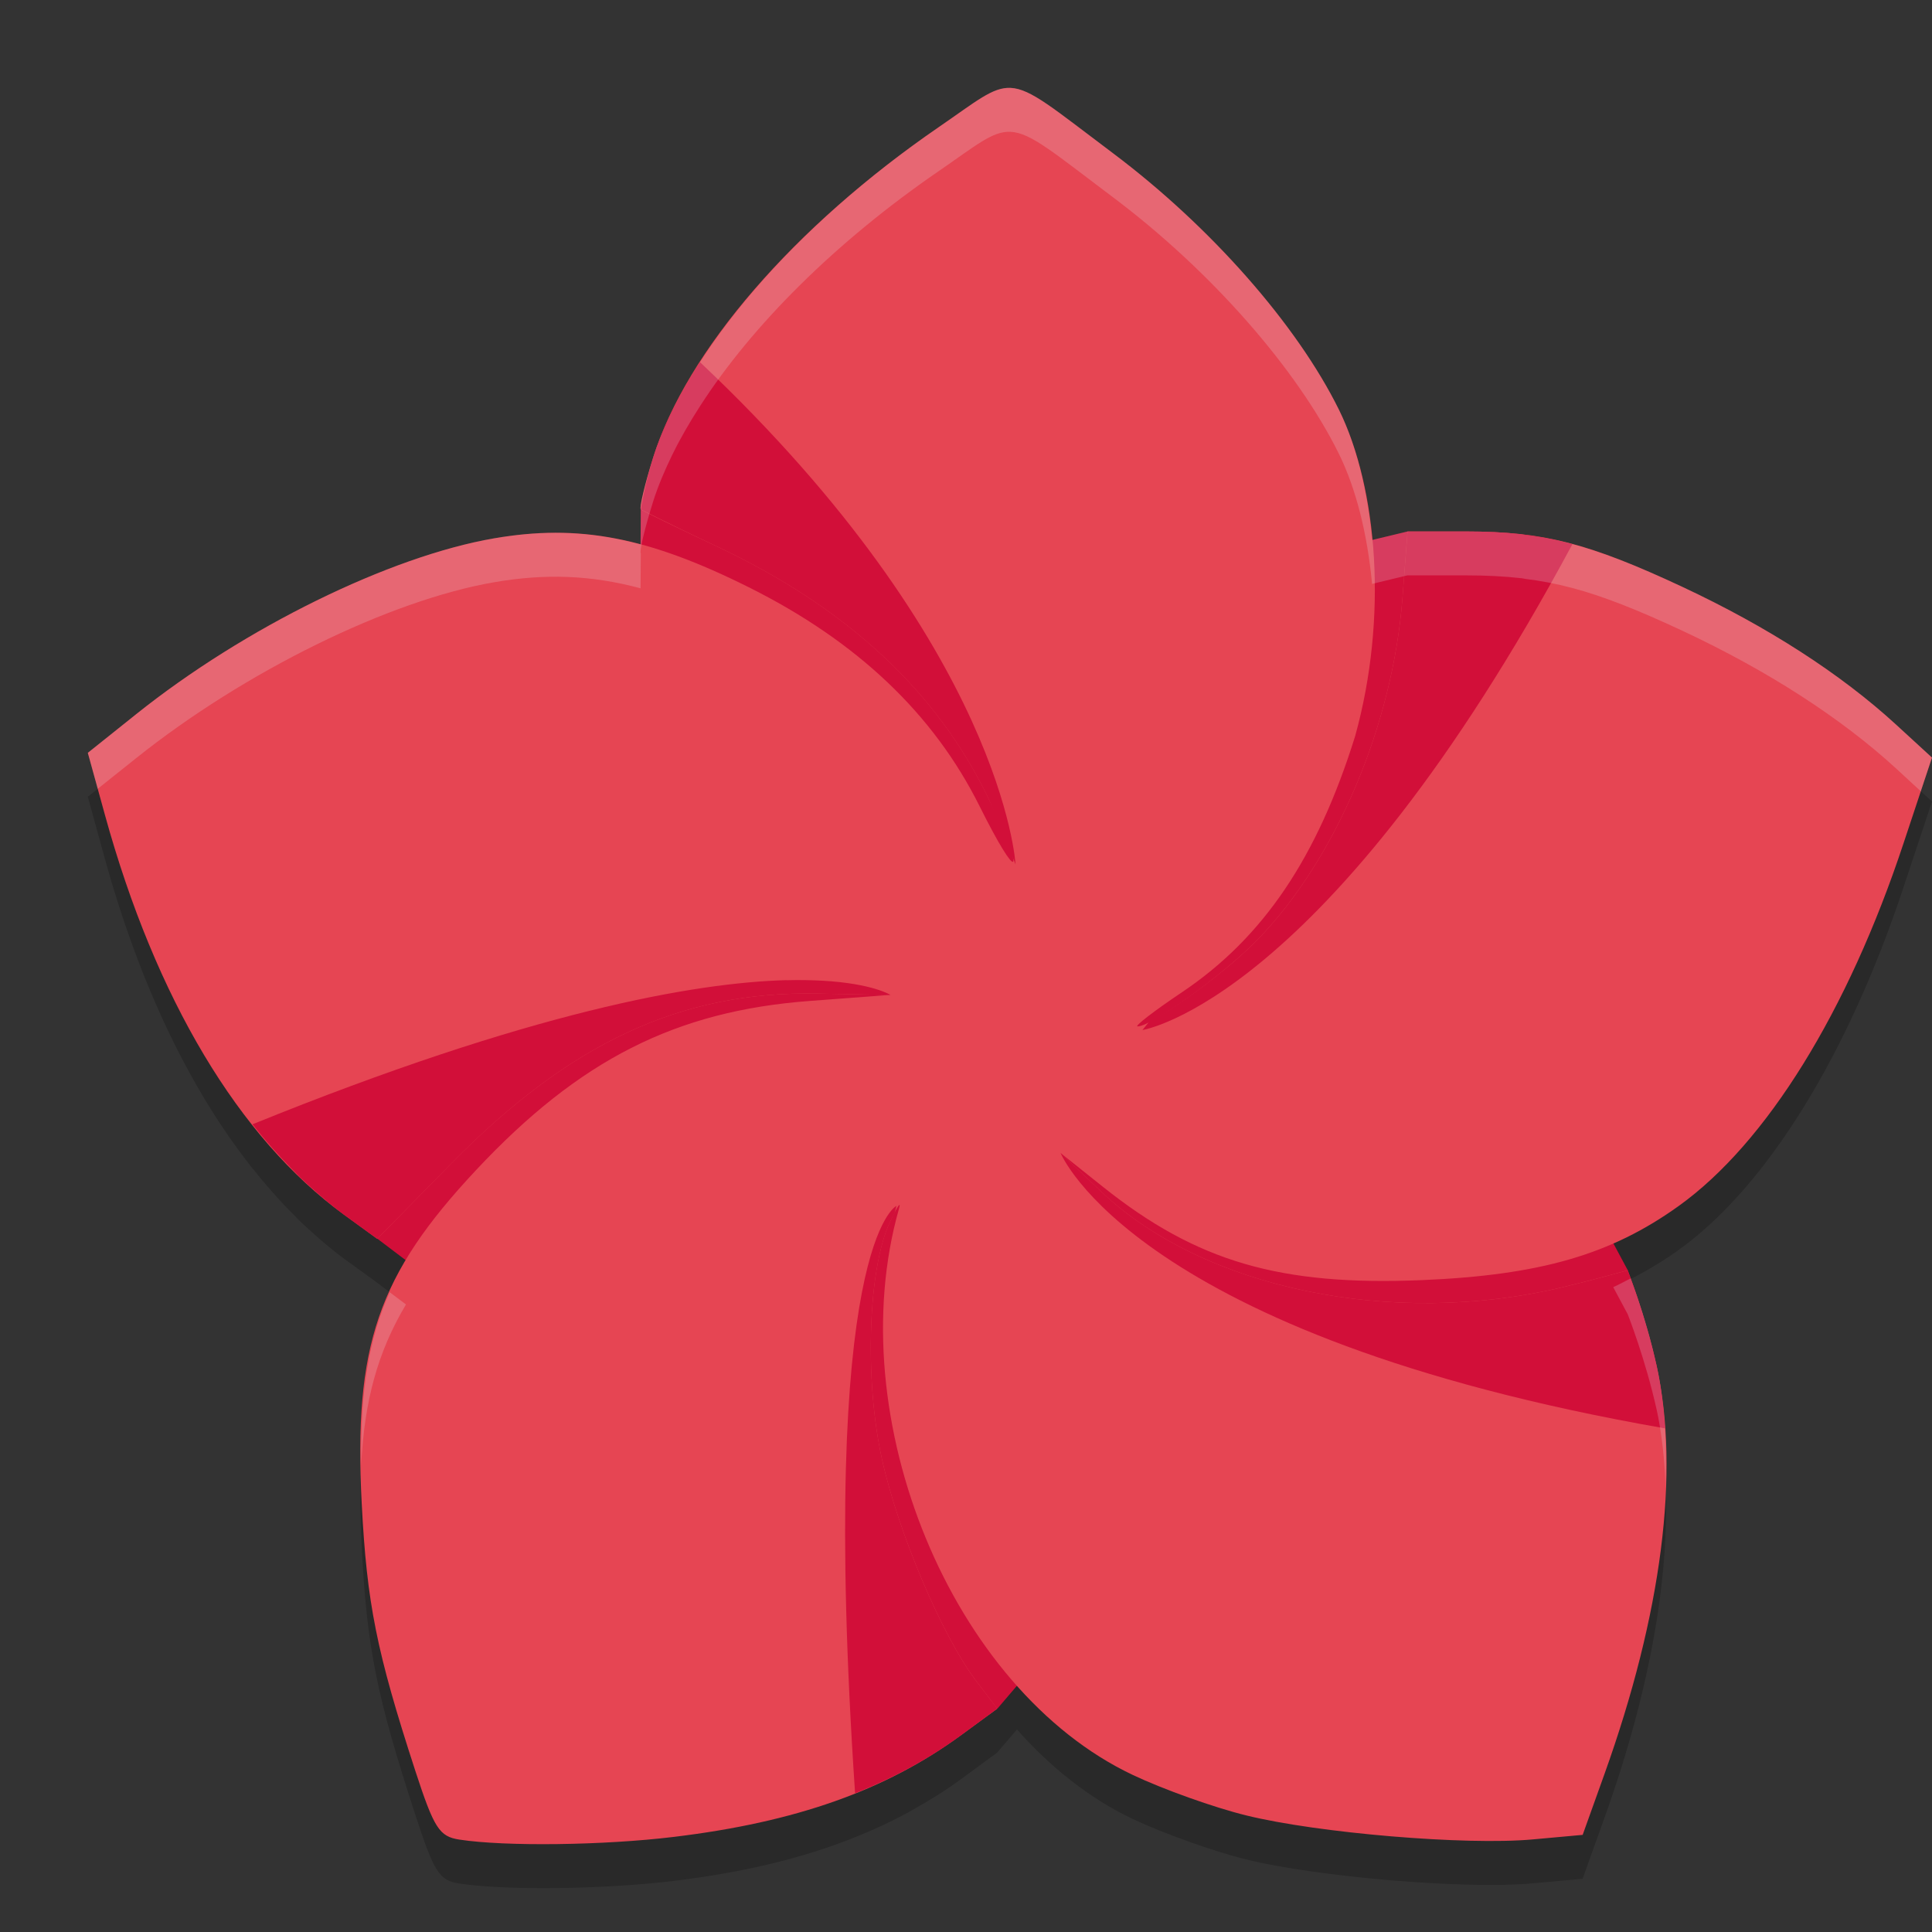 <svg xmlns="http://www.w3.org/2000/svg" width="22" height="22" version="1.1">
 <rect width="100%" height="100%" fill="#333333" stroke="none"/>
 <path style="opacity:0.2" d="M 11.507,1.501 C 11.301,1.492 11.118,1.654 10.693,1.946 9.517,2.754 8.564,3.704 7.972,4.625 7.853,4.81 7.746,4.993 7.658,5.174 c -1.89e-4,3.81e-4 -8e-4,6e-4 -10e-4,0.001 C 7.569,5.356 7.493,5.536 7.438,5.71 7.341,6.019 7.278,6.285 7.297,6.301 L 7.294,6.7 C 6.725,6.548 6.208,6.53 5.627,6.63 4.436,6.835 2.783,7.648 1.552,8.632 L 1,9.073 1.195,9.78 c 0.397,1.438 0.972,2.632 1.679,3.523 8.8e-4,0.001 0.002,0.002 0.003,0.003 0.147,0.185 0.298,0.357 0.456,0.515 6.3e-4,6.5e-4 0.001,0.001 0.002,0.002 0.026,0.026 0.051,0.054 0.077,0.079 0.046,0.044 0.093,0.087 0.14,0.129 0.119,0.106 0.239,0.209 0.363,0.3 l 0.381,0.276 0.327,0.248 c -0.448,0.752 -0.568,1.52 -0.504,2.767 0.059,1.138 0.168,1.684 0.609,3.039 0.215,0.659 0.273,0.752 0.503,0.787 0.524,0.08 1.643,0.067 2.442,-0.03 0.797,-0.097 1.47,-0.259 2.063,-0.497 0.214,-0.086 0.42,-0.181 0.614,-0.288 0.015,-0.008 0.029,-0.017 0.044,-0.025 0.189,-0.106 0.373,-0.219 0.547,-0.347 l 0.414,-0.304 0.225,-0.263 c 0.386,0.433 0.829,0.787 1.319,1.019 0.346,0.164 0.926,0.371 1.289,0.46 0.819,0.202 2.501,0.343 3.262,0.273 l 0.571,-0.052 0.248,-0.691 c 0.534,-1.488 0.764,-2.836 0.688,-3.937 -0.008,-0.118 -0.018,-0.235 -0.033,-0.348 -0.015,-0.125 -0.035,-0.247 -0.061,-0.363 -0.129,-0.581 -0.33,-1.089 -0.33,-1.089 l -0.165,-0.308 c 0.262,-0.115 0.509,-0.254 0.75,-0.427 0.998,-0.717 1.924,-2.213 2.559,-4.132 L 22,9.127 21.589,8.751 C 20.96,8.173 20.13,7.638 19.158,7.183 18.646,6.943 18.263,6.792 17.904,6.696 c -3.17e-4,-8.5e-5 -6.5e-4,8.5e-5 -10e-4,0 -0.181,-0.049 -0.359,-0.082 -0.54,-0.104 -0.013,-0.002 -0.025,-0.005 -0.037,-0.007 -0.001,-1.415e-4 -0.003,1.4e-4 -0.004,0 -0.195,-0.022 -0.397,-0.032 -0.625,-0.032 h -0.67 l -0.402,0.097 C 15.572,6.083 15.444,5.567 15.247,5.167 14.768,4.197 13.785,3.08 12.676,2.247 12.001,1.74 11.739,1.511 11.507,1.501 Z"/>
 <path style="fill:#d20f39" d="m 7.297,5.801 4.651,1.23 4.08,-0.979 0.648,4.943 1.86,3.47 -4.466,1.813 -2.712,3.178 -7.06,-5.35 2.975,-4.697 z"/>
 <path style="fill:#e64553" d="M 11.507,1.001 C 11.302,0.992 11.118,1.153 10.693,1.445 9.043,2.578 7.819,3.993 7.438,5.209 7.341,5.518 7.278,5.785 7.297,5.801 c 0.019,0.017 0.405,0.204 0.858,0.417 1.494,0.702 2.524,1.661 3.111,2.894 0.425,0.892 0.33,0.954 -0.11,0.071 C 10.63,8.127 9.758,7.301 8.524,6.686 7.377,6.114 6.593,5.964 5.627,6.13 4.436,6.335 2.783,7.147 1.551,8.132 L 1,8.573 1.195,9.28 c 0.577,2.093 1.528,3.683 2.72,4.55 l 0.381,0.277 0.84,-0.856 C 6.487,11.875 7.754,11.286 9.301,11.314 l 0.839,0.015 -0.92,0.069 c -1.526,0.114 -2.623,0.67 -3.799,1.926 -1.119,1.195 -1.395,1.999 -1.302,3.798 0.059,1.138 0.168,1.684 0.609,3.039 0.215,0.659 0.274,0.752 0.504,0.787 C 5.756,21.028 6.874,21.014 7.673,20.917 9.063,20.749 10.083,20.388 10.942,19.76 l 0.414,-0.303 -0.243,-0.32 c -0.385,-0.507 -0.889,-1.696 -1.072,-2.531 -0.198,-0.902 -0.156,-2.153 0.089,-2.683 0.087,-0.187 0.135,-0.257 0.106,-0.156 -0.674,2.379 0.604,5.472 2.664,6.445 0.346,0.164 0.926,0.371 1.289,0.46 0.819,0.202 2.501,0.343 3.261,0.274 l 0.572,-0.052 0.248,-0.692 c 0.654,-1.824 0.861,-3.444 0.594,-4.648 -0.129,-0.581 -0.33,-1.089 -0.33,-1.089 0,0 -0.368,0.104 -0.746,0.194 -1.935,0.461 -4.086,0.014 -5.249,-1.09 l -0.463,-0.44 0.484,0.386 c 1.068,0.852 2.014,1.129 3.631,1.062 1.344,-0.056 2.152,-0.289 2.927,-0.846 0.998,-0.717 1.924,-2.213 2.559,-4.132 L 22,8.627 21.59,8.251 C 20.96,7.673 20.13,7.138 19.158,6.683 18.09,6.184 17.576,6.052 16.697,6.052 h -0.669 l -0.058,0.758 c -0.111,1.445 -0.758,2.971 -1.647,3.887 -0.384,0.396 -1.207,0.991 -1.369,0.991 -0.041,0 0.186,-0.175 0.505,-0.389 C 14.383,10.679 15,9.767 15.431,8.383 15.806,7.034 15.689,5.564 15.247,4.666 14.768,3.696 13.785,2.58 12.675,1.746 12.001,1.24 11.74,1.011 11.507,1.001 Z"/>
 <path style="fill:#d20f39" d="M 7.972,4.124 C 7.733,4.494 7.548,4.86 7.438,5.209 c -0.097,0.309 -0.142,0.592 -0.142,0.592 0,0 0.406,0.204 0.858,0.417 1.494,0.702 2.524,1.661 3.111,2.894 l 0.299,0.73 c 0,0 -0.132,-2.45 -3.594,-5.719 z m 8.056,1.928 -0.058,0.758 c -0.111,1.445 -0.758,2.971 -1.647,3.887 -0.327,0.337 -0.95,0.798 -1.234,0.933 -0.013,0.015 -0.08,0.099 -0.08,0.099 0,0 2.094,-0.321 4.896,-5.532 C 17.515,6.091 17.154,6.052 16.697,6.052 Z M 8.957,11.161 c -1.047,0.028 -2.919,0.358 -6.083,1.642 8.8e-4,0.001 0.002,0.002 0.003,0.003 0.147,0.186 0.3,0.357 0.458,0.517 0.026,0.026 0.051,0.054 0.077,0.079 0.046,0.045 0.093,0.087 0.14,0.129 0.119,0.106 0.239,0.209 0.363,0.3 L 4.296,14.107 5.137,13.251 C 6.488,11.875 7.754,11.286 9.302,11.314 l 0.839,0.016 c 0,0 -0.205,-0.132 -0.784,-0.163 -0.117,-0.006 -0.25,-0.009 -0.399,-0.005 z m 3.12,1.968 c 0,0 0.838,2.081 6.882,3.136 -0.017,-0.249 -0.045,-0.489 -0.094,-0.711 -0.129,-0.581 -0.33,-1.089 -0.33,-1.089 0,0 -0.368,0.104 -0.746,0.194 -1.935,0.461 -4.087,0.014 -5.249,-1.09 z m -1.869,0.603 c 0,0 -0.894,0.41 -0.471,6.688 0.441,-0.176 0.839,-0.392 1.205,-0.66 l 0.414,-0.304 -0.243,-0.319 c -0.385,-0.507 -0.889,-1.696 -1.072,-2.531 -0.198,-0.902 -0.156,-2.153 0.09,-2.683 0.025,-0.054 0.038,-0.075 0.056,-0.108 0.009,-0.028 0.012,-0.054 0.021,-0.083 z"/>
 <path style="opacity:0.2;fill:#eff1f5" d="M 11.507,1 C 11.301,0.991 11.118,1.154 10.693,1.446 9.517,2.253 8.564,3.204 7.972,4.124 7.853,4.309 7.746,4.493 7.658,4.674 c 0,0 -10e-4,9.999e-4 -10e-4,9.999e-4 C 7.569,4.856 7.493,5.035 7.438,5.209 7.341,5.518 7.278,5.784 7.297,5.801 L 7.294,6.199 C 6.725,6.047 6.208,6.03 5.627,6.13 4.436,6.335 2.783,7.148 1.552,8.132 L 1,8.572 1.113,8.982 1.552,8.632 C 2.783,7.648 4.436,6.835 5.627,6.63 6.208,6.53 6.725,6.547 7.294,6.699 L 7.297,6.301 C 7.278,6.284 7.341,6.018 7.438,5.709 7.493,5.535 7.569,5.356 7.657,5.175 c 0,0 10e-4,-10e-4 10e-4,-10e-4 C 7.746,4.993 7.853,4.809 7.972,4.624 8.564,3.704 9.517,2.753 10.693,1.946 c 0.425,-0.292 0.608,-0.454 0.813,-0.445 0.233,0.01 0.495,0.24 1.169,0.746 1.11,0.834 2.092,1.95 2.571,2.92 0.197,0.4 0.325,0.917 0.378,1.482 l 0.402,-0.097 h 0.67 c 0.228,0 0.43,0.01 0.625,0.032 0.001,1.4e-4 0.003,-1.415e-4 0.004,0 0.013,0.001 0.025,0.005 0.037,0.007 0.181,0.022 0.359,0.056 0.54,0.104 0,0 0.001,0 0.001,0 0.359,0.096 0.742,0.248 1.254,0.487 0.972,0.455 1.802,0.99 2.432,1.567 l 0.283,0.261 0.127,-0.384 -0.41,-0.377 C 20.96,7.673 20.13,7.138 19.158,6.683 18.646,6.443 18.263,6.292 17.904,6.195 c 0,0 -10e-4,0 -10e-4,0 -0.181,-0.049 -0.359,-0.082 -0.54,-0.104 -0.013,-0.002 -0.025,-0.005 -0.037,-0.007 -0.001,-1.415e-4 -0.003,1.4e-4 -0.004,0 C 17.127,6.062 16.925,6.052 16.697,6.052 H 16.027 L 15.625,6.149 C 15.572,5.583 15.444,5.066 15.247,4.666 14.768,3.696 13.785,2.58 12.676,1.746 12.001,1.24 11.739,1.01 11.507,1 Z m 7.061,13.557 c -0.066,0.033 -0.13,0.07 -0.198,0.1 l 0.165,0.308 c 10e-7,0 0.201,0.508 0.33,1.089 0.026,0.116 0.045,0.238 0.061,0.363 0.015,0.113 0.025,0.229 0.033,0.348 0.004,0.059 0.004,0.121 0.006,0.181 0.009,-0.235 0.009,-0.464 -0.006,-0.681 -0.008,-0.118 -0.018,-0.235 -0.033,-0.348 -0.015,-0.125 -0.035,-0.247 -0.061,-0.363 -0.11,-0.498 -0.253,-0.88 -0.297,-0.996 z M 4.438,14.715 C 4.19,15.264 4.103,15.876 4.113,16.683 4.149,15.951 4.3,15.397 4.623,14.854 Z"/>
</svg>
